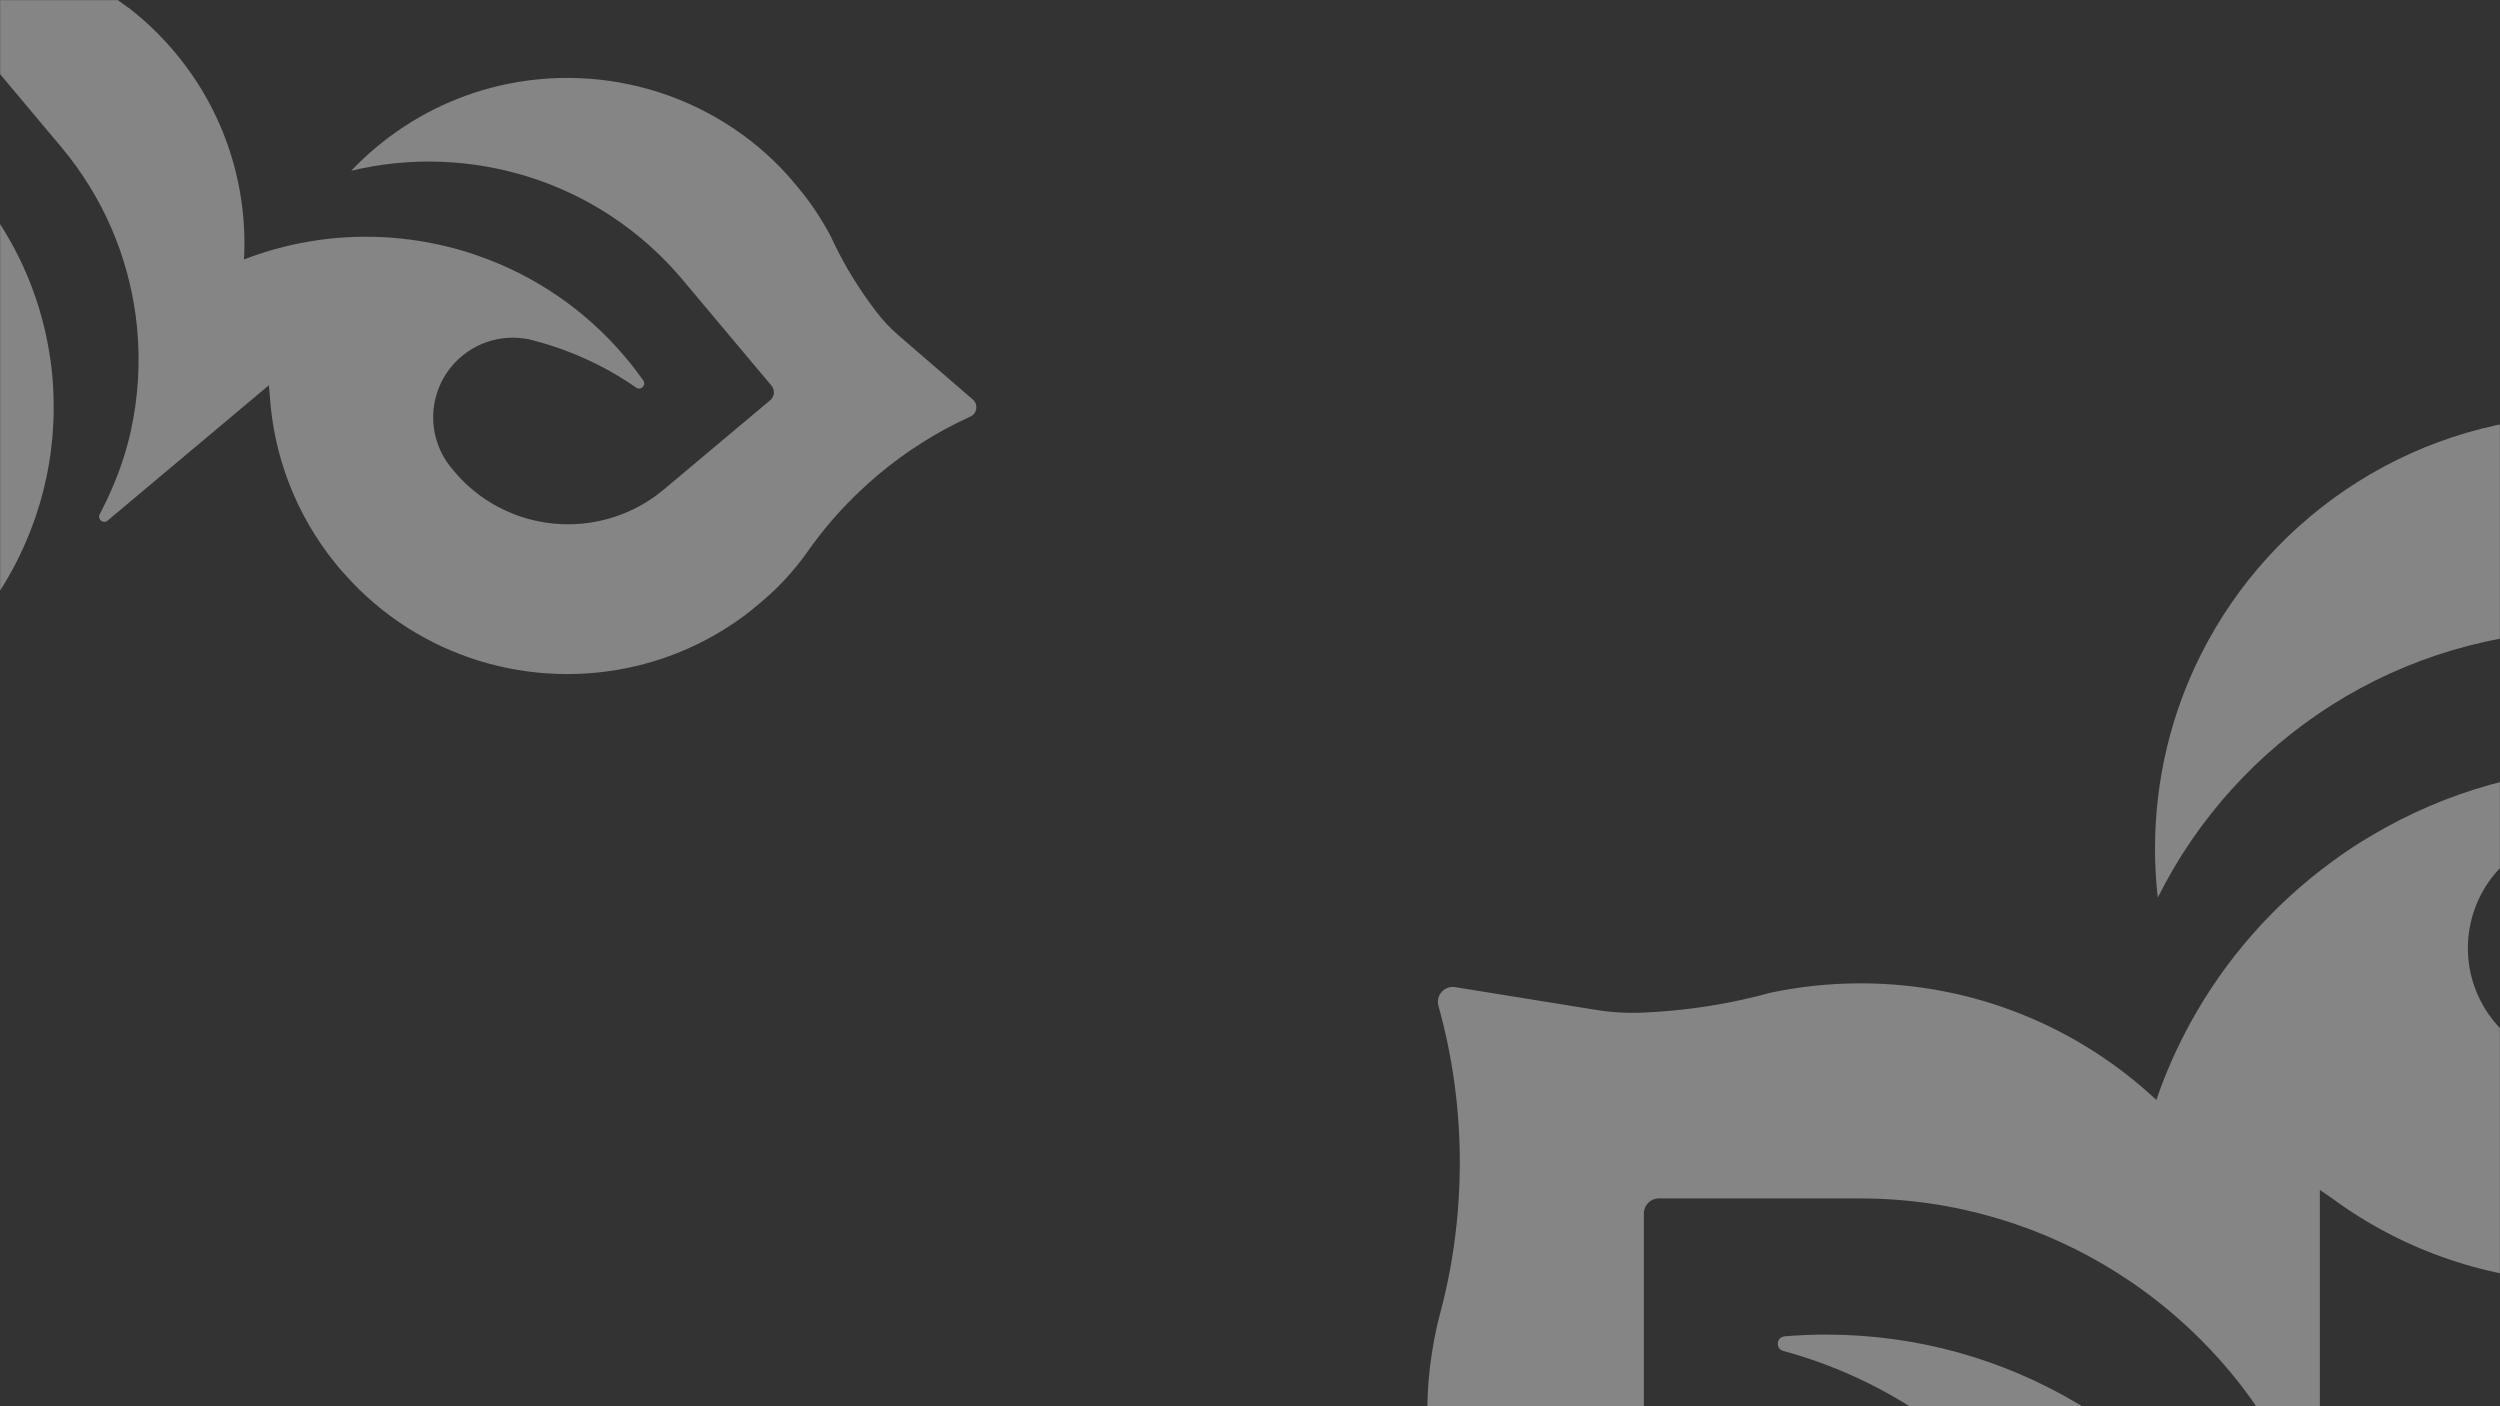 <?xml version="1.0" encoding="UTF-8"?>
<svg width="1920px" height="1080px" viewBox="0 0 1920 1080" version="1.1" xmlns="http://www.w3.org/2000/svg" xmlns:xlink="http://www.w3.org/1999/xlink">
    <rect x="0" y="0" width="1920" height="1080" fill="#333333" stroke="none"/>
    <title>编组 + 编组备份蒙版</title>
    <defs>
        <rect id="path-1" x="0" y="0" width="1920" height="1080"></rect>
        <polygon id="path-3" points="0 0 842 0 842 758 0 758"></polygon>
        <polygon id="path-5" points="0 0 1225 0 1225 1102 0 1102"></polygon>
    </defs>
    <g id="页面-1" stroke="none" stroke-width="1" fill="none" fill-rule="evenodd">
        <g id="编组-+-编组备份蒙版">
            <mask id="mask-2" fill="white">
                <use xlink:href="#path-1"></use>
            </mask>
            <g id="蒙版"></g>
            <g id="编组" opacity="0.4" mask="url(#mask-2)">
                <g transform="translate(197.251, 238.01) rotate(50) translate(-197.251, -238.01)translate(-223.749, -140.99)">
                    <mask id="mask-4" fill="white">
                        <use xlink:href="#path-3"></use>
                    </mask>
                    <g id="Clip-2" stroke="none" fill="none"></g>
                    <path d="M827.172,2.008 C832.84,1.094 837.559,6.34 836.013,11.871 C828.644,38.242 824.717,66.05 824.717,94.751 C824.717,101.107 824.912,107.383 825.307,113.623 C826.295,130.401 828.663,146.825 832.255,162.772 C833.127,166.627 834.041,170.482 835.076,174.295 C837.57,183.489 839.232,192.87 840.441,202.319 C840.465,202.493 840.486,202.664 840.501,202.843 C841.091,207.821 841.486,212.793 841.723,217.847 C841.921,221.557 842,225.27 842,228.98 C842,237.152 841.565,245.246 840.738,253.22 C840.659,253.852 840.58,254.482 840.501,255.115 C839.395,264.986 837.66,274.659 835.331,284.092 C831.228,300.714 825.307,316.664 817.769,331.626 C781.073,404.74 706.337,455.51 619.525,457.8 C617.392,457.918 615.261,457.958 613.13,457.958 C612.024,457.958 610.92,457.958 609.817,457.918 C560.294,457.249 514.6,440.825 477.467,413.426 C475.573,412.005 473.134,410.585 471.28,409.123 L471.28,570.841 C471.28,575.146 465.373,576.343 463.7,572.379 L462.557,569.673 C454.134,549.723 443.633,530.643 430.462,513.457 C414.027,492.011 394.255,473.257 371.913,457.958 C371.676,457.8 371.439,457.642 371.202,457.484 C368.989,455.984 366.78,454.524 364.533,453.104 C325.387,428.271 278.983,413.821 229.262,413.663 L122.326,413.663 C117.967,413.663 114.435,417.199 114.435,421.56 L114.435,528.153 C114.435,542.798 117.195,556.814 122.247,569.684 C138.821,612.401 180.332,642.643 228.87,642.643 C229.107,642.643 229.381,642.643 229.618,642.603 L229.855,642.603 C232.736,642.722 235.618,642.564 238.496,642.208 L238.536,642.208 C255.11,640.274 270.852,631.589 281.272,616.901 C300.843,589.347 294.372,551.167 266.831,531.586 C266.156,531.115 265.487,530.64 264.816,530.206 C253.217,522.074 241.18,515.125 228.791,509.281 C215.535,503.001 201.903,498 188.065,494.245 C183.759,493.075 184.333,486.88 188.779,486.506 C195.987,485.903 203.28,485.594 210.639,485.594 C259.016,485.594 304.278,498.78 343.105,521.837 C350.485,526.14 357.664,530.877 364.533,535.968 C366.78,537.628 368.989,539.325 371.202,541.062 C376.764,545.404 382.169,549.984 387.342,554.801 C407.819,573.673 425.221,595.818 438.756,620.414 C459.236,657.486 471.122,700.005 471.28,745.289 L471.28,746.155 L471.28,746.155 C471.28,752.698 465.981,758 459.441,758 L383.022,758 C376.277,758 370.931,752.366 371.231,745.623 C371.771,733.439 371.413,721.257 370.175,709.165 C368.321,710.625 366.427,712.045 364.533,713.468 C327.4,740.864 281.703,757.289 232.183,757.96 C231.08,758 229.973,758 228.87,758 C226.739,758 224.606,757.96 222.475,757.842 C135.663,755.552 60.927,704.783 24.228,631.668 C16.693,616.704 10.772,600.754 6.669,584.134 C4.34,574.698 2.605,565.028 1.499,555.157 C1.42,554.524 1.341,553.892 1.262,553.262 C0.435,545.286 0,537.194 0,529.02 C0,525.31 0.079,521.599 0.277,517.887 C0.514,512.835 0.909,507.86 1.499,502.885 C1.514,502.709 1.535,502.538 1.557,502.366 C2.758,493.004 4.369,483.7 6.853,474.596 C7.92,470.696 8.855,466.756 9.745,462.814 C13.337,446.864 15.705,430.443 16.693,413.663 C17.088,407.426 17.283,401.149 17.283,394.793 C17.283,366.09 13.356,338.285 5.987,311.913 C4.441,306.382 9.16,301.133 14.828,302.05 L89.377,314.095 C97.658,315.431 106.057,315.895 114.435,315.478 L114.435,315.478 C132.152,314.688 149.435,312.398 166.207,308.727 C166.365,308.688 166.521,308.648 166.679,308.609 C171.454,307.584 176.15,306.398 180.846,305.096 C196.314,301.779 212.375,300.042 228.87,300.042 C289.204,300.042 344.092,323.412 384.974,361.631 C389.865,347.26 396.023,333.481 403.242,320.374 C421.552,287.094 447.005,258.274 477.467,235.929 C484.333,230.835 491.515,226.097 498.893,221.794 C537.722,198.738 582.984,185.552 631.361,185.552 C638.72,185.552 646.013,185.863 653.221,186.466 C657.667,186.838 658.241,193.036 653.935,194.203 C640.097,197.958 626.465,202.959 613.209,209.241 C600.82,215.083 588.783,222.032 577.184,230.163 C576.51,230.598 575.841,231.072 575.169,231.547 C547.625,251.128 541.154,289.304 560.726,316.862 C571.145,331.547 586.89,340.232 603.461,342.166 L603.504,342.166 C606.382,342.522 609.264,342.68 612.145,342.561 L612.382,342.561 C612.619,342.601 612.893,342.601 613.13,342.601 C661.665,342.601 703.179,312.361 719.753,269.644 C724.802,256.772 727.565,242.759 727.565,228.111 L727.565,121.518 C727.565,117.157 724.031,113.623 719.674,113.623 L612.735,113.623 C563.015,113.781 516.613,128.229 477.467,153.062 C438.363,177.895 406.479,213.07 385.722,254.759 C384.737,246.311 384.263,237.705 384.263,228.98 C384.263,192.066 392.983,157.207 408.491,126.335 C446.096,51.441 523.595,0 613.13,0 C629.625,0 645.686,1.739 661.154,5.054 C665.848,6.356 670.544,7.542 675.319,8.567 C675.477,8.606 675.635,8.646 675.793,8.685 C692.565,12.358 709.848,14.648 727.565,15.436 L727.707,15.444 C735.99,15.858 744.295,15.399 752.481,14.074 L827.172,2.008 Z" id="Fill-1" stroke="none" fill="#FFFFFF" fill-rule="evenodd" mask="url(#mask-4)"></path>
                </g>
            </g>
            <g id="编组备份" opacity="0.4" mask="url(#mask-2)">
                <g transform="translate(1096, 319)">
                    <mask id="mask-6" fill="white">
                        <use xlink:href="#path-5"></use>
                    </mask>
                    <g id="Clip-2" stroke="none" fill="none"></g>
                    <path d="M1203.427,2.919 C1211.673,1.59 1218.54,9.217 1216.29,17.258 C1205.569,55.598 1199.856,96.025 1199.856,137.751 C1199.856,146.992 1200.139,156.117 1200.714,165.188 C1202.151,189.58 1205.596,213.458 1210.822,236.642 C1212.091,242.247 1213.42,247.851 1214.926,253.395 C1218.555,266.761 1220.973,280.399 1222.732,294.136 C1222.766,294.389 1222.797,294.638 1222.82,294.899 C1223.678,302.135 1224.253,309.364 1224.598,316.712 C1224.885,322.106 1225,327.503 1225,332.897 C1225,344.777 1224.368,356.546 1223.165,368.138 C1223.05,369.057 1222.935,369.973 1222.82,370.892 C1221.21,385.243 1218.685,399.306 1215.298,413.021 C1209.328,437.186 1200.714,460.374 1189.747,482.126 C1136.359,588.422 1027.628,662.232 901.328,665.561 C898.224,665.733 895.124,665.791 892.024,665.791 C890.415,665.791 888.809,665.791 887.204,665.733 C815.154,664.76 748.676,640.882 694.652,601.049 C691.897,598.984 688.349,596.919 685.651,594.793 L685.651,829.903 C685.651,836.162 677.056,837.902 674.623,832.14 L672.96,828.206 C660.706,799.202 645.429,771.462 626.266,746.477 C602.355,715.298 573.59,688.033 541.085,665.791 C540.74,665.561 540.395,665.331 540.05,665.101 C536.832,662.922 533.617,660.799 530.348,658.734 C473.396,622.632 405.884,601.623 333.547,601.394 L177.968,601.394 C171.626,601.394 166.488,606.535 166.488,612.875 L166.488,767.842 C166.488,789.134 170.504,809.511 177.853,828.221 C201.967,890.324 262.36,934.291 332.976,934.291 C333.321,934.291 333.719,934.291 334.064,934.233 L334.409,934.233 C338.601,934.406 342.793,934.176 346.981,933.659 L347.039,933.659 C371.152,930.847 394.055,918.22 409.213,896.867 C437.687,856.807 428.273,801.301 388.204,772.834 C387.223,772.148 386.249,771.459 385.272,770.827 C368.397,759.004 350.886,748.902 332.861,740.405 C313.575,731.276 293.742,724.005 273.61,718.546 C267.345,716.845 268.18,707.839 274.648,707.295 C285.136,706.418 295.746,705.969 306.452,705.969 C376.835,705.969 442.684,725.139 499.173,758.66 C509.909,764.915 520.355,771.803 530.348,779.205 C533.617,781.618 536.832,784.085 540.05,786.61 C548.143,792.923 556.006,799.581 563.531,806.584 C593.324,834.021 618.64,866.216 638.332,901.973 C668.128,955.87 685.421,1017.686 685.651,1083.52 L685.651,1084.78 L685.651,1084.78 C685.651,1094.292 677.941,1102 668.427,1102 L557.247,1102 C547.434,1102 539.656,1093.81 540.092,1084.006 C540.878,1066.292 540.357,1048.582 538.556,1031.002 C535.858,1033.124 533.103,1035.189 530.348,1037.258 C476.324,1077.088 409.842,1100.966 337.796,1101.943 C336.191,1102 334.581,1102 332.976,1102 C329.876,1102 326.772,1101.943 323.672,1101.77 C197.372,1098.441 88.641,1024.631 35.249,918.335 C24.286,896.58 15.672,873.391 9.702,849.23 C6.315,835.511 3.79,821.452 2.18,807.101 C2.065,806.182 1.95,805.262 1.835,804.347 C0.632,792.751 0,780.986 0,769.103 C0,763.709 0.115,758.315 0.402,752.917 C0.747,745.573 1.322,738.34 2.18,731.108 C2.203,730.851 2.234,730.602 2.265,730.353 C4.012,716.742 6.357,703.215 9.97,689.979 C11.522,684.31 12.883,678.582 14.178,672.851 C19.404,649.663 22.849,625.789 24.286,601.394 C24.861,592.326 25.144,583.201 25.144,573.96 C25.144,532.231 19.431,491.807 8.71,453.467 C6.46,445.426 13.327,437.795 21.573,439.128 L130.032,456.639 C142.079,458.581 154.299,459.256 166.488,458.65 L166.488,458.65 C192.264,457.501 217.409,454.172 241.81,448.836 C242.04,448.778 242.266,448.721 242.496,448.663 C249.443,447.173 256.275,445.449 263.107,443.557 C285.611,438.734 308.977,436.209 332.976,436.209 C420.755,436.209 500.609,470.185 560.087,525.749 C567.202,504.855 576.161,484.823 586.664,465.768 C613.303,417.384 650.333,375.485 694.652,342.999 C704.641,335.594 715.091,328.706 725.824,322.451 C782.316,288.93 848.165,269.76 918.548,269.76 C929.254,269.76 939.864,270.212 950.352,271.09 C956.82,271.63 957.655,280.64 951.39,282.337 C931.258,287.796 911.425,295.067 892.139,304.2 C874.114,312.693 856.603,322.795 839.728,334.617 C838.747,335.25 837.774,335.939 836.796,336.629 C796.723,365.096 787.309,420.598 815.783,460.662 C830.941,482.011 853.848,494.638 877.958,497.45 L878.019,497.45 C882.207,497.967 886.399,498.197 890.591,498.024 L890.936,498.024 C891.281,498.082 891.679,498.082 892.024,498.082 C962.637,498.082 1023.033,454.119 1047.147,392.016 C1054.493,373.302 1058.512,352.929 1058.512,331.633 L1058.512,176.666 C1058.512,170.326 1053.37,165.188 1047.032,165.188 L891.449,165.188 C819.113,165.418 751.604,186.423 694.652,222.525 C637.761,258.628 591.373,309.766 561.175,370.375 C559.742,358.093 559.052,345.581 559.052,332.897 C559.052,279.23 571.739,228.551 594.301,183.669 C649.011,74.787 761.762,0 892.024,0 C916.023,0 939.389,2.528 961.893,7.348 C968.721,9.24 975.554,10.964 982.501,12.454 C982.731,12.512 982.96,12.569 983.19,12.627 C1007.591,17.967 1032.736,21.296 1058.512,22.441 L1058.719,22.453 C1070.77,23.054 1082.852,22.388 1094.761,20.461 L1203.427,2.919 Z" id="Fill-1" stroke="none" fill="#FFFFFF" fill-rule="evenodd" mask="url(#mask-6)"></path>
                </g>
            </g>
        </g>
    </g>
</svg>